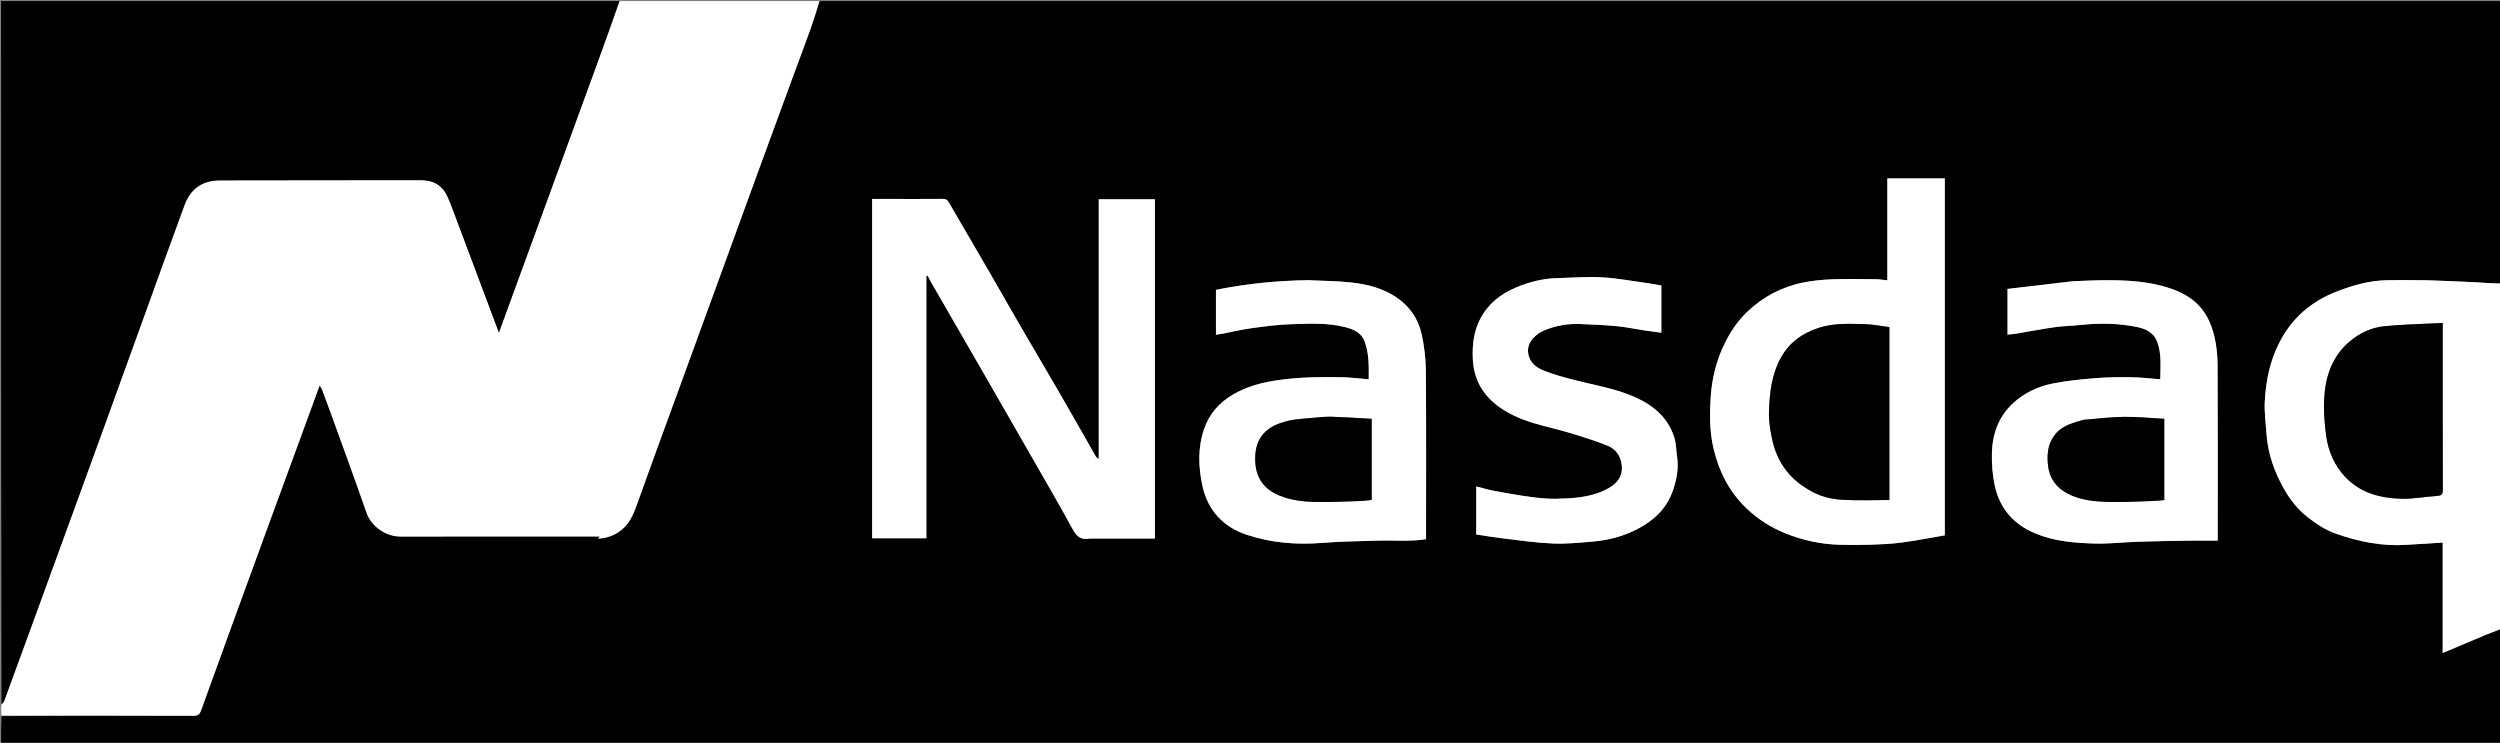 <svg version="1.1" id="Layer_1" xmlns="http://www.w3.org/2000/svg" xmlns:xlink="http://www.w3.org/1999/xlink" x="0px" y="0px"
	 width="100%" viewBox="0 0 2400 713" enable-background="new 0 0 2400 713" xml:space="preserve">
<rect x="0" y="0" width="2400" height="713" fill="#808080" stroke="none"/>
<path fill="#000000" opacity="1" stroke="none" 
	d="
M2401,604 
	C2401,640.661 2401,677.321 2401,713.954 
	C1601,713.954 801,713.954 1,713.954 
	C1,705.242 1,696.577 1.469,687.456 
	C63.267,687 124.598,686.937 185.927,687.14 
	C190.086,687.154 191.779,685.479 192.954,682.238 
	C202.176,656.79 211.338,631.321 220.588,605.883 
	C233.177,571.264 245.808,536.661 258.457,502.064 
	C268.08,475.742 277.766,449.443 287.412,423.129 
	C293.786,405.74 300.138,388.343 306.771,370.21 
	C307.783,371.628 308.6,372.392 308.956,373.332 
	C311.68,380.521 314.36,387.729 316.969,394.961 
	C328.656,427.351 340.577,459.661 351.862,492.191 
	C356.679,506.076 371.271,515.076 384.006,515.053 
	C447.828,514.937 511.65,515 575.71,515 
	C575.201,515.705 574.819,516.234 574.225,517.056 
	C581.376,516.712 587.683,514.76 593.52,511.001 
	C603.412,504.632 607.726,494.817 611.5,484.194 
	C624.208,448.427 637.385,412.827 650.384,377.163 
	C663.382,341.5 676.38,305.836 689.378,270.172 
	C702.376,234.508 715.356,198.838 728.378,163.183 
	C738.377,135.804 748.411,108.437 758.46,81.076 
	C764.921,63.483 771.536,45.945 777.891,28.313 
	C781.144,19.287 783.977,10.109 787,1 
	C1324.882,1 1862.765,1 2401,1 
	C2401,91.029 2401,181.059 2400.617,271.891 
	C2392.557,272.129 2384.887,271.409 2377.2,271.033 
	C2361.37,270.258 2345.535,269.465 2329.693,269.065 
	C2317.032,268.747 2304.355,268.865 2291.688,269.032 
	C2274.806,269.255 2258.922,273.801 2243.251,279.867 
	C2218.438,289.472 2199.904,305.655 2187.887,329.462 
	C2179.132,346.807 2175.311,365.424 2174.237,384.488 
	C2173.603,395.746 2175.113,407.155 2176.038,418.464 
	C2177.518,436.565 2183.643,453.199 2192.436,468.994 
	C2198.42,479.745 2206.083,489.271 2215.62,496.715 
	C2223.631,502.969 2232.593,508.839 2242.082,512.198 
	C2264.093,519.986 2286.902,524.643 2310.557,523.013 
	C2321.938,522.229 2333.327,521.582 2344.991,520.856 
	C2344.991,555.715 2344.991,591.117 2344.991,626.846 
	C2359.394,620.776 2373.391,614.817 2387.443,608.989 
	C2391.888,607.146 2396.477,605.653 2401,604 
M1046.532,517 
	C1067.293,517 1088.053,517 1108.696,517 
	C1108.696,407.994 1108.696,299.589 1108.696,191.309 
	C1090.65,191.309 1072.911,191.309 1054.814,191.309 
	C1054.814,274.342 1054.814,357.068 1054.814,440.603 
	C1053.486,439.582 1052.518,439.184 1052.103,438.466 
	C1048.163,431.65 1044.346,424.764 1040.437,417.93 
	C1031.499,402.303 1022.597,386.654 1013.555,371.087 
	C1002.334,351.767 990.924,332.557 979.709,313.232 
	C969.301,295.298 959.102,277.242 948.702,259.303 
	C936.125,237.608 923.387,216.006 910.859,194.283 
	C909.436,191.816 907.962,190.904 905.109,190.929 
	C888.444,191.074 871.776,191 855.11,191 
	C849.167,191 843.223,191 837.254,191 
	C837.254,299.905 837.254,408.31 837.254,516.742 
	C854.582,516.742 871.654,516.742 889.305,516.742 
	C889.305,432.686 889.305,348.887 889.305,265.088 
	C889.723,264.962 890.14,264.836 890.558,264.709 
	C891.713,266.884 892.803,269.096 894.033,271.227 
	C910.344,299.498 926.7,327.743 942.993,356.025 
	C957.358,380.958 971.682,405.916 985.982,430.888 
	C1000.679,456.553 1015.627,482.083 1029.791,508.04 
	C1033.588,514.998 1037.631,518.659 1046.532,517 
M1867,320.5 
	C1867,270.743 1867,220.987 1867,171.282 
	C1848.367,171.282 1830.296,171.282 1811.856,171.282 
	C1811.856,203.984 1811.856,236.406 1811.856,269.134 
	C1807.899,268.729 1804.346,268.082 1800.788,268.05 
	C1786.954,267.927 1773.105,267.636 1759.287,268.128 
	C1750.028,268.457 1740.688,269.367 1731.6,271.132 
	C1710.691,275.195 1692.395,284.907 1677.071,299.617 
	C1668.281,308.055 1661.432,318.178 1655.974,329.164 
	C1647.749,345.716 1643.397,363.445 1642.239,381.66 
	C1641.207,397.877 1641.192,414.254 1644.954,430.36 
	C1650.153,452.616 1660.136,472.228 1676.708,488.09 
	C1687.648,498.561 1700.287,506.522 1714.462,512.191 
	C1730.881,518.757 1747.838,522.384 1765.438,522.943 
	C1775.418,523.26 1785.425,523.261 1795.403,522.927 
	C1805.415,522.591 1815.478,522.186 1825.392,520.866 
	C1839.282,519.016 1853.055,516.292 1867,513.92 
	C1867,449.448 1867,385.474 1867,320.5 
M1255.503,269 
	C1225.745,269.4 1196.271,272.396 1167.31,278.246 
	C1167.31,292.759 1167.31,306.845 1167.31,321.379 
	C1169.915,320.951 1172.167,320.636 1174.396,320.205 
	C1183.271,318.49 1192.081,316.305 1201.024,315.105 
	C1213.969,313.368 1226.987,311.576 1240.014,311.19 
	C1257.099,310.685 1274.328,309.745 1291.202,314.001 
	C1299.265,316.034 1306.717,319.161 1309.939,327.59 
	C1314.404,339.267 1314.091,351.527 1313.954,364.143 
	C1304.687,363.404 1295.894,362.242 1287.085,362.093 
	C1267.124,361.758 1247.196,362.08 1227.328,364.876 
	C1211.853,367.055 1197.104,370.868 1183.546,378.839 
	C1170.453,386.536 1161.003,397.247 1156.011,411.668 
	C1149.824,429.538 1150.417,447.883 1154.214,465.898 
	C1159.241,489.749 1174.179,505.912 1197.264,513.522 
	C1220.759,521.269 1245.023,523.135 1269.744,521.144 
	C1287.02,519.752 1304.399,519.594 1321.737,519.022 
	C1337.407,518.504 1353.146,520.089 1369,517.642 
	C1369,515.651 1369,513.841 1369,512.031 
	C1369,460.21 1369.244,408.386 1368.818,356.568 
	C1368.719,344.58 1367.355,332.382 1364.741,320.689 
	C1361.397,305.722 1352.935,293.55 1339.766,284.941 
	C1326.728,276.418 1312.061,272.806 1296.984,271.168 
	C1283.569,269.71 1270.001,269.667 1255.503,269 
M1989.572,270 
	C1968.674,272.472 1947.776,274.944 1927.224,277.376 
	C1927.224,292.798 1927.224,306.75 1927.224,321.219 
	C1930.047,320.925 1932.636,320.792 1935.176,320.368 
	C1947.617,318.288 1960.006,315.862 1972.49,314.094 
	C1980.754,312.924 1989.165,312.835 1997.477,311.952 
	C2015.911,309.994 2034.278,310.241 2052.422,314.113 
	C2060.297,315.794 2067.582,319.578 2070.719,327.576 
	C2075.319,339.303 2074,351.693 2073.866,364.096 
	C2064.032,363.372 2054.705,362.233 2045.365,362.115 
	C2033.785,361.968 2022.154,362.172 2010.62,363.129 
	C1997.177,364.245 1983.662,365.577 1970.459,368.217 
	C1956.281,371.051 1943.196,377.226 1932.435,387.18 
	C1918.701,399.884 1912.77,416.44 1912.242,434.599 
	C1911.926,445.463 1912.842,456.659 1915.245,467.242 
	C1920.11,488.67 1933.415,503.516 1953.872,512.081 
	C1972.104,519.713 1991.376,521.216 2010.653,521.789 
	C2024.626,522.204 2038.651,520.497 2052.663,520.045 
	C2068.909,519.52 2085.166,519.271 2101.419,519.025 
	C2110.462,518.888 2119.509,519 2129,519 
	C2129,515.941 2129,514.144 2129,512.347 
	C2129,458.348 2129.137,404.348 2128.865,350.35 
	C2128.82,341.28 2127.898,332.009 2125.837,323.192 
	C2118.97,293.807 2101.69,281.219 2074.461,274.208 
	C2055.673,269.371 2036.182,268.85 2016.794,269.042 
	C2008.039,269.128 1999.289,269.667 1989.572,270 
M1582.669,271.997 
	C1567.85,269.998 1553.083,267.118 1538.199,266.253 
	C1523.855,265.418 1509.39,266.666 1494.977,266.998 
	C1481.054,267.318 1467.761,270.764 1455.073,276.121 
	C1440.36,282.333 1428.338,291.878 1420.839,306.506 
	C1414.77,318.345 1413.377,330.77 1413.857,343.917 
	C1414.705,367.167 1426.323,383.366 1445.544,394.792 
	C1456.612,401.371 1468.783,405.463 1481.243,408.689 
	C1491.634,411.38 1502.05,414.025 1512.308,417.171 
	C1522.695,420.356 1533.055,423.746 1543.129,427.79 
	C1549.432,430.32 1554.098,435.2 1555.997,442.106 
	C1560.303,457.773 1550.974,465.746 1540.043,470.857 
	C1525.646,477.589 1509.908,478.445 1494.342,478.841 
	C1485.698,479.061 1476.959,478.064 1468.359,476.903 
	C1456.666,475.325 1445.039,473.203 1433.436,471.036 
	C1428.013,470.023 1422.711,468.36 1417.196,466.951 
	C1417.196,482.542 1417.196,497.658 1417.196,513.121 
	C1426.145,514.435 1434.927,515.937 1443.764,516.974 
	C1459.324,518.799 1474.884,521.116 1490.505,521.758 
	C1503.285,522.282 1516.181,521 1528.976,519.922 
	C1546.674,518.43 1563.4,513.493 1578.604,504.03 
	C1591.531,495.985 1601.176,485.291 1606.096,470.587 
	C1609.575,460.191 1611.639,449.713 1610.015,438.718 
	C1609.091,432.463 1609.168,425.916 1607.301,419.97 
	C1600.89,399.55 1585.533,387.872 1566.559,379.98 
	C1548.929,372.648 1530.152,369.615 1511.808,364.928 
	C1502.04,362.433 1492.241,359.774 1482.858,356.15 
	C1474.945,353.094 1468.087,348.232 1466.959,338.477 
	C1465.765,328.144 1474.662,320.348 1482.83,316.99 
	C1493.658,312.539 1504.983,310.64 1516.623,311.054 
	C1528.463,311.476 1540.318,312.019 1552.111,313.109 
	C1560.485,313.882 1568.76,315.696 1577.093,316.96 
	C1582.94,317.846 1588.809,318.587 1594.885,319.423 
	C1594.885,303.77 1594.885,289.143 1594.885,274.097 
	C1591.09,273.395 1587.322,272.697 1582.669,271.997 
z"/>
<path fill="#FFFFFF" opacity="1" stroke="none" 
	d="
M786.531,1 
	C783.977,10.109 781.144,19.287 777.891,28.313 
	C771.536,45.945 764.921,63.483 758.46,81.076 
	C748.411,108.437 738.377,135.804 728.378,163.183 
	C715.356,198.838 702.376,234.508 689.378,270.172 
	C676.38,305.836 663.382,341.5 650.384,377.163 
	C637.385,412.827 624.208,448.427 611.5,484.194 
	C607.726,494.817 603.412,504.632 593.52,511.001 
	C587.683,514.76 581.376,516.712 574.225,517.056 
	C574.819,516.234 575.201,515.705 575.71,515 
	C511.65,515 447.828,514.937 384.006,515.053 
	C371.271,515.076 356.679,506.076 351.862,492.191 
	C340.577,459.661 328.656,427.351 316.969,394.961 
	C314.36,387.729 311.68,380.521 308.956,373.332 
	C308.6,372.392 307.783,371.628 306.771,370.21 
	C300.138,388.343 293.786,405.74 287.412,423.129 
	C277.766,449.443 268.08,475.742 258.457,502.064 
	C245.808,536.661 233.177,571.264 220.588,605.883 
	C211.338,631.321 202.176,656.79 192.954,682.238 
	C191.779,685.479 190.086,687.154 185.927,687.14 
	C124.598,686.937 63.267,687 1.469,687 
	C1,683.639 1,680.277 1.39,676.455 
	C2.512,675.039 3.538,674.191 3.934,673.113 
	C12.989,648.46 21.978,623.782 30.974,599.108 
	C43.976,563.447 56.978,527.786 69.972,492.122 
	C79.292,466.541 88.627,440.964 97.904,415.367 
	C111.491,377.874 125.022,340.361 138.595,302.863 
	C151.404,267.477 164.047,232.03 177.142,196.75 
	C183.012,180.938 194.345,173.176 211.369,173.106 
	C275.53,172.842 339.693,173.121 403.854,172.897 
	C416.495,172.852 425.079,178.164 429.975,189.449 
	C433.475,197.517 436.422,205.829 439.522,214.067 
	C448.376,237.598 457.179,261.148 466.009,284.688 
	C470.191,295.836 474.387,306.979 478.966,319.159 
	C485.106,302.326 490.833,286.601 496.579,270.884 
	C510.217,233.58 523.875,196.284 537.505,158.977 
	C550.144,124.379 562.771,89.775 575.376,55.164 
	C581.948,37.12 588.461,19.055 595,1 
	C658.688,1 722.375,1 786.531,1 
z"/>
<path fill="#000000" opacity="1" stroke="none" 
	d="
M594.531,1 
	C588.461,19.055 581.948,37.12 575.376,55.164 
	C562.771,89.775 550.144,124.379 537.505,158.977 
	C523.875,196.284 510.217,233.58 496.579,270.884 
	C490.833,286.601 485.106,302.326 478.966,319.159 
	C474.387,306.979 470.191,295.836 466.009,284.688 
	C457.179,261.148 448.376,237.598 439.522,214.067 
	C436.422,205.829 433.475,197.517 429.975,189.449 
	C425.079,178.164 416.495,172.852 403.854,172.897 
	C339.693,173.121 275.53,172.842 211.369,173.106 
	C194.345,173.176 183.012,180.938 177.142,196.75 
	C164.047,232.03 151.404,267.477 138.595,302.863 
	C125.022,340.361 111.491,377.874 97.904,415.367 
	C88.627,440.964 79.292,466.541 69.972,492.122 
	C56.978,527.786 43.976,563.447 30.974,599.108 
	C21.978,623.782 12.989,648.46 3.934,673.113 
	C3.538,674.191 2.512,675.039 1.39,675.997 
	C1,451.078 1,226.155 1,1 
	C198.688,1 396.375,1 594.531,1 
z"/>
<path fill="#FFFFFF" opacity="1" stroke="none" 
	d="
M2401,603.531 
	C2396.477,605.653 2391.888,607.146 2387.443,608.989 
	C2373.391,614.817 2359.394,620.776 2344.991,626.846 
	C2344.991,591.117 2344.991,555.715 2344.991,520.856 
	C2333.327,521.582 2321.938,522.229 2310.557,523.013 
	C2286.902,524.643 2264.093,519.986 2242.082,512.198 
	C2232.593,508.839 2223.631,502.969 2215.62,496.715 
	C2206.083,489.271 2198.42,479.745 2192.436,468.994 
	C2183.643,453.199 2177.518,436.565 2176.038,418.464 
	C2175.113,407.155 2173.603,395.746 2174.237,384.488 
	C2175.311,365.424 2179.132,346.807 2187.887,329.462 
	C2199.904,305.655 2218.438,289.472 2243.251,279.867 
	C2258.922,273.801 2274.806,269.255 2291.688,269.032 
	C2304.355,268.865 2317.032,268.747 2329.693,269.065 
	C2345.535,269.465 2361.37,270.258 2377.2,271.033 
	C2384.887,271.409 2392.557,272.129 2400.617,272.347 
	C2401,382.354 2401,492.708 2401,603.531 
M2345,319.542 
	C2345,316.77 2345,313.999 2345,310.035 
	C2325.804,311.044 2307.141,311.382 2288.628,313.227 
	C2276.523,314.434 2265.403,319.692 2255.95,327.606 
	C2238.985,341.809 2232.443,361.153 2231.245,382.271 
	C2230.559,394.345 2231.53,406.67 2233.205,418.679 
	C2235.282,433.572 2241.204,447.205 2251.816,458.254 
	C2266.353,473.389 2285.24,478.228 2305.212,478.764 
	C2316.584,479.069 2328.01,476.834 2339.434,476.09 
	C2343.432,475.83 2345.119,474.917 2345.104,470.406 
	C2344.939,420.449 2345,370.491 2345,319.542 
z"/>
<path fill="#FFFFFF" opacity="1" stroke="none" 
	d="
M1046.039,517 
	C1037.631,518.659 1033.588,514.998 1029.791,508.04 
	C1015.627,482.083 1000.679,456.553 985.982,430.888 
	C971.682,405.916 957.358,380.958 942.993,356.025 
	C926.7,327.743 910.344,299.498 894.033,271.227 
	C892.803,269.096 891.713,266.884 890.558,264.709 
	C890.14,264.836 889.723,264.962 889.305,265.088 
	C889.305,348.887 889.305,432.686 889.305,516.742 
	C871.654,516.742 854.582,516.742 837.254,516.742 
	C837.254,408.31 837.254,299.905 837.254,191 
	C843.223,191 849.167,191 855.11,191 
	C871.776,191 888.444,191.074 905.109,190.929 
	C907.962,190.904 909.436,191.816 910.859,194.283 
	C923.387,216.006 936.125,237.608 948.702,259.303 
	C959.102,277.242 969.301,295.298 979.709,313.232 
	C990.924,332.557 1002.334,351.767 1013.555,371.087 
	C1022.597,386.654 1031.499,402.303 1040.437,417.93 
	C1044.346,424.764 1048.163,431.65 1052.103,438.466 
	C1052.518,439.184 1053.486,439.582 1054.814,440.603 
	C1054.814,357.068 1054.814,274.342 1054.814,191.309 
	C1072.911,191.309 1090.65,191.309 1108.696,191.309 
	C1108.696,299.589 1108.696,407.994 1108.696,517 
	C1088.053,517 1067.293,517 1046.039,517 
z"/>
<path fill="#FFFFFF" opacity="1" stroke="none" 
	d="
M1867,321 
	C1867,385.474 1867,449.448 1867,513.92 
	C1853.055,516.292 1839.282,519.016 1825.392,520.866 
	C1815.478,522.186 1805.415,522.591 1795.403,522.927 
	C1785.425,523.261 1775.418,523.26 1765.438,522.943 
	C1747.838,522.384 1730.881,518.757 1714.462,512.191 
	C1700.287,506.522 1687.648,498.561 1676.708,488.09 
	C1660.136,472.228 1650.153,452.616 1644.954,430.36 
	C1641.192,414.254 1641.207,397.877 1642.239,381.66 
	C1643.397,363.445 1647.749,345.716 1655.974,329.164 
	C1661.432,318.178 1668.281,308.055 1677.071,299.617 
	C1692.395,284.907 1710.691,275.195 1731.6,271.132 
	C1740.688,269.367 1750.028,268.457 1759.287,268.128 
	C1773.105,267.636 1786.954,267.927 1800.788,268.05 
	C1804.346,268.082 1807.899,268.729 1811.856,269.134 
	C1811.856,236.406 1811.856,203.984 1811.856,171.282 
	C1830.296,171.282 1848.367,171.282 1867,171.282 
	C1867,220.987 1867,270.743 1867,321 
M1736.422,470.038 
	C1746.175,476.341 1757.272,479.07 1768.476,479.768 
	C1783.458,480.702 1798.542,479.999 1813.791,479.999 
	C1813.791,423.883 1813.791,369.123 1813.791,314.054 
	C1805.665,313.029 1797.639,311.317 1789.58,311.153 
	C1774.857,310.852 1760.107,310.078 1745.635,314.853 
	C1730.191,319.949 1718.043,328.562 1709.981,342.856 
	C1700.756,359.212 1698.805,377.253 1698.219,395.402 
	C1697.943,403.933 1699.375,412.671 1701.124,421.088 
	C1705.524,442.262 1716.821,458.854 1736.422,470.038 
z"/>
<path fill="#FFFFFF" opacity="1" stroke="none" 
	d="
M1256.002,269 
	C1270.001,269.667 1283.569,269.71 1296.984,271.168 
	C1312.061,272.806 1326.728,276.418 1339.766,284.941 
	C1352.935,293.55 1361.397,305.722 1364.741,320.689 
	C1367.355,332.382 1368.719,344.58 1368.818,356.568 
	C1369.244,408.386 1369,460.21 1369,512.031 
	C1369,513.841 1369,515.651 1369,517.642 
	C1353.146,520.089 1337.407,518.504 1321.737,519.022 
	C1304.399,519.594 1287.02,519.752 1269.744,521.144 
	C1245.023,523.135 1220.759,521.269 1197.264,513.522 
	C1174.179,505.912 1159.241,489.749 1154.214,465.898 
	C1150.417,447.883 1149.824,429.538 1156.011,411.668 
	C1161.003,397.247 1170.453,386.536 1183.546,378.839 
	C1197.104,370.868 1211.853,367.055 1227.328,364.876 
	C1247.196,362.08 1267.124,361.758 1287.085,362.093 
	C1295.894,362.242 1304.687,363.404 1313.954,364.143 
	C1314.091,351.527 1314.404,339.267 1309.939,327.59 
	C1306.717,319.161 1299.265,316.034 1291.202,314.001 
	C1274.328,309.745 1257.099,310.685 1240.014,311.19 
	C1226.987,311.576 1213.969,313.368 1201.024,315.105 
	C1192.081,316.305 1183.271,318.49 1174.396,320.205 
	C1172.167,320.636 1169.915,320.951 1167.31,321.379 
	C1167.31,306.845 1167.31,292.759 1167.31,278.246 
	C1196.271,272.396 1225.745,269.4 1256.002,269 
M1205,440.502 
	C1204.878,458.078 1212.977,469.385 1228.074,475.629 
	C1238.924,480.117 1250.365,481.525 1261.808,481.825 
	C1276.539,482.211 1291.304,481.388 1306.052,480.961 
	C1309.702,480.855 1313.339,480.268 1316.806,479.919 
	C1316.806,453.616 1316.806,428.002 1316.806,402.09 
	C1304.003,401.387 1291.385,400.498 1278.751,400.088 
	C1273.017,399.902 1267.234,400.485 1261.504,401.043 
	C1252.921,401.879 1244.157,402.143 1235.841,404.173 
	C1216.296,408.943 1205.033,419.509 1205,440.502 
z"/>
<path fill="#FFFFFF" opacity="1" stroke="none" 
	d="
M1990.054,270 
	C1999.289,269.667 2008.039,269.128 2016.794,269.042 
	C2036.182,268.85 2055.673,269.371 2074.461,274.208 
	C2101.69,281.219 2118.97,293.807 2125.837,323.192 
	C2127.898,332.009 2128.82,341.28 2128.865,350.35 
	C2129.137,404.348 2129,458.348 2129,512.347 
	C2129,514.144 2129,515.941 2129,519 
	C2119.509,519 2110.462,518.888 2101.419,519.025 
	C2085.166,519.271 2068.909,519.52 2052.663,520.045 
	C2038.651,520.497 2024.626,522.204 2010.653,521.789 
	C1991.376,521.216 1972.104,519.713 1953.872,512.081 
	C1933.415,503.516 1920.11,488.67 1915.245,467.242 
	C1912.842,456.659 1911.926,445.463 1912.242,434.599 
	C1912.77,416.44 1918.701,399.884 1932.435,387.18 
	C1943.196,377.226 1956.281,371.051 1970.459,368.217 
	C1983.662,365.577 1997.177,364.245 2010.62,363.129 
	C2022.154,362.172 2033.785,361.968 2045.365,362.115 
	C2054.705,362.233 2064.032,363.372 2073.866,364.096 
	C2074,351.693 2075.319,339.303 2070.719,327.576 
	C2067.582,319.578 2060.297,315.794 2052.422,314.113 
	C2034.278,310.241 2015.911,309.994 1997.477,311.952 
	C1989.165,312.835 1980.754,312.924 1972.49,314.094 
	C1960.006,315.862 1947.617,318.288 1935.176,320.368 
	C1932.636,320.792 1930.047,320.925 1927.224,321.219 
	C1927.224,306.75 1927.224,292.798 1927.224,277.376 
	C1947.776,274.944 1968.674,272.472 1990.054,270 
M1999.837,403.029 
	C1996.624,404.024 1993.385,404.944 1990.202,406.029 
	C1983.574,408.288 1977.486,411.332 1972.964,417.022 
	C1966.455,425.212 1965.079,434.42 1965.872,444.614 
	C1966.942,458.348 1973.347,467.929 1985.511,474.136 
	C1997.256,480.13 2010.048,481.342 2022.747,481.803 
	C2037.124,482.324 2051.558,481.382 2065.964,480.969 
	C2069.951,480.854 2073.928,480.358 2077.687,480.055 
	C2077.687,453.579 2077.687,427.847 2077.687,402.073 
	C2064.556,401.371 2051.728,400.029 2038.918,400.185 
	C2026.172,400.341 2013.445,402.001 1999.837,403.029 
z"/>
<path fill="#FFFFFF" opacity="1" stroke="none" 
	d="
M1583.111,271.999 
	C1587.322,272.697 1591.09,273.395 1594.885,274.097 
	C1594.885,289.143 1594.885,303.77 1594.885,319.423 
	C1588.809,318.587 1582.94,317.846 1577.093,316.96 
	C1568.76,315.696 1560.485,313.882 1552.111,313.109 
	C1540.318,312.019 1528.463,311.476 1516.623,311.054 
	C1504.983,310.64 1493.658,312.539 1482.83,316.99 
	C1474.662,320.348 1465.765,328.144 1466.959,338.477 
	C1468.087,348.232 1474.945,353.094 1482.858,356.15 
	C1492.241,359.774 1502.04,362.433 1511.808,364.928 
	C1530.152,369.615 1548.929,372.648 1566.559,379.98 
	C1585.533,387.872 1600.89,399.55 1607.301,419.97 
	C1609.168,425.916 1609.091,432.463 1610.015,438.718 
	C1611.639,449.713 1609.575,460.191 1606.096,470.587 
	C1601.176,485.291 1591.531,495.985 1578.604,504.03 
	C1563.4,513.493 1546.674,518.43 1528.976,519.922 
	C1516.181,521 1503.285,522.282 1490.505,521.758 
	C1474.884,521.116 1459.324,518.799 1443.764,516.974 
	C1434.927,515.937 1426.145,514.435 1417.196,513.121 
	C1417.196,497.658 1417.196,482.542 1417.196,466.951 
	C1422.711,468.36 1428.013,470.023 1433.436,471.036 
	C1445.039,473.203 1456.666,475.325 1468.359,476.903 
	C1476.959,478.064 1485.698,479.061 1494.342,478.841 
	C1509.908,478.445 1525.646,477.589 1540.043,470.857 
	C1550.974,465.746 1560.303,457.773 1555.997,442.106 
	C1554.098,435.2 1549.432,430.32 1543.129,427.79 
	C1533.055,423.746 1522.695,420.356 1512.308,417.171 
	C1502.05,414.025 1491.634,411.38 1481.243,408.689 
	C1468.783,405.463 1456.612,401.371 1445.544,394.792 
	C1426.323,383.366 1414.705,367.167 1413.857,343.917 
	C1413.377,330.77 1414.77,318.345 1420.839,306.506 
	C1428.338,291.878 1440.36,282.333 1455.073,276.121 
	C1467.761,270.764 1481.054,267.318 1494.977,266.998 
	C1509.39,266.666 1523.855,265.418 1538.199,266.253 
	C1553.083,267.118 1567.85,269.998 1583.111,271.999 
z"/>
<path fill="#000000" opacity="1" stroke="none" 
	d="
M2345,320.038 
	C2345,370.491 2344.939,420.449 2345.104,470.406 
	C2345.119,474.917 2343.432,475.83 2339.434,476.09 
	C2328.01,476.834 2316.584,479.069 2305.212,478.764 
	C2285.24,478.228 2266.353,473.389 2251.816,458.254 
	C2241.204,447.205 2235.282,433.572 2233.205,418.679 
	C2231.53,406.67 2230.559,394.345 2231.245,382.271 
	C2232.443,361.153 2238.985,341.809 2255.95,327.606 
	C2265.403,319.692 2276.523,314.434 2288.628,313.227 
	C2307.141,311.382 2325.804,311.044 2345,310.035 
	C2345,313.999 2345,316.77 2345,320.038 
z"/>
<path fill="#000000" opacity="1" stroke="none" 
	d="
M1736.042,470.004 
	C1716.821,458.854 1705.524,442.262 1701.124,421.088 
	C1699.375,412.671 1697.943,403.933 1698.219,395.402 
	C1698.805,377.253 1700.756,359.212 1709.981,342.856 
	C1718.043,328.562 1730.191,319.949 1745.635,314.853 
	C1760.107,310.078 1774.857,310.852 1789.58,311.153 
	C1797.639,311.317 1805.665,313.029 1813.791,314.054 
	C1813.791,369.123 1813.791,423.883 1813.791,479.999 
	C1798.542,479.999 1783.458,480.702 1768.476,479.768 
	C1757.272,479.07 1746.175,476.341 1736.042,470.004 
z"/>
<path fill="#000000" opacity="1" stroke="none" 
	d="
M1205,440.028 
	C1205.033,419.509 1216.296,408.943 1235.841,404.173 
	C1244.157,402.143 1252.921,401.879 1261.504,401.043 
	C1267.234,400.485 1273.017,399.902 1278.751,400.088 
	C1291.385,400.498 1304.003,401.387 1316.806,402.09 
	C1316.806,428.002 1316.806,453.616 1316.806,479.919 
	C1313.339,480.268 1309.702,480.855 1306.052,480.961 
	C1291.304,481.388 1276.539,482.211 1261.808,481.825 
	C1250.365,481.525 1238.924,480.117 1228.074,475.629 
	C1212.977,469.385 1204.878,458.078 1205,440.028 
z"/>
<path fill="#000000" opacity="1" stroke="none" 
	d="
M2000.273,403.016 
	C2013.445,402.001 2026.172,400.341 2038.918,400.185 
	C2051.728,400.029 2064.556,401.371 2077.687,402.073 
	C2077.687,427.847 2077.687,453.579 2077.687,480.055 
	C2073.928,480.358 2069.951,480.854 2065.964,480.969 
	C2051.558,481.382 2037.124,482.324 2022.747,481.803 
	C2010.048,481.342 1997.256,480.13 1985.511,474.136 
	C1973.347,467.929 1966.942,458.348 1965.872,444.614 
	C1965.079,434.42 1966.455,425.212 1972.964,417.022 
	C1977.486,411.332 1983.574,408.288 1990.202,406.029 
	C1993.385,404.944 1996.624,404.024 2000.273,403.016 
z"/>
</svg>